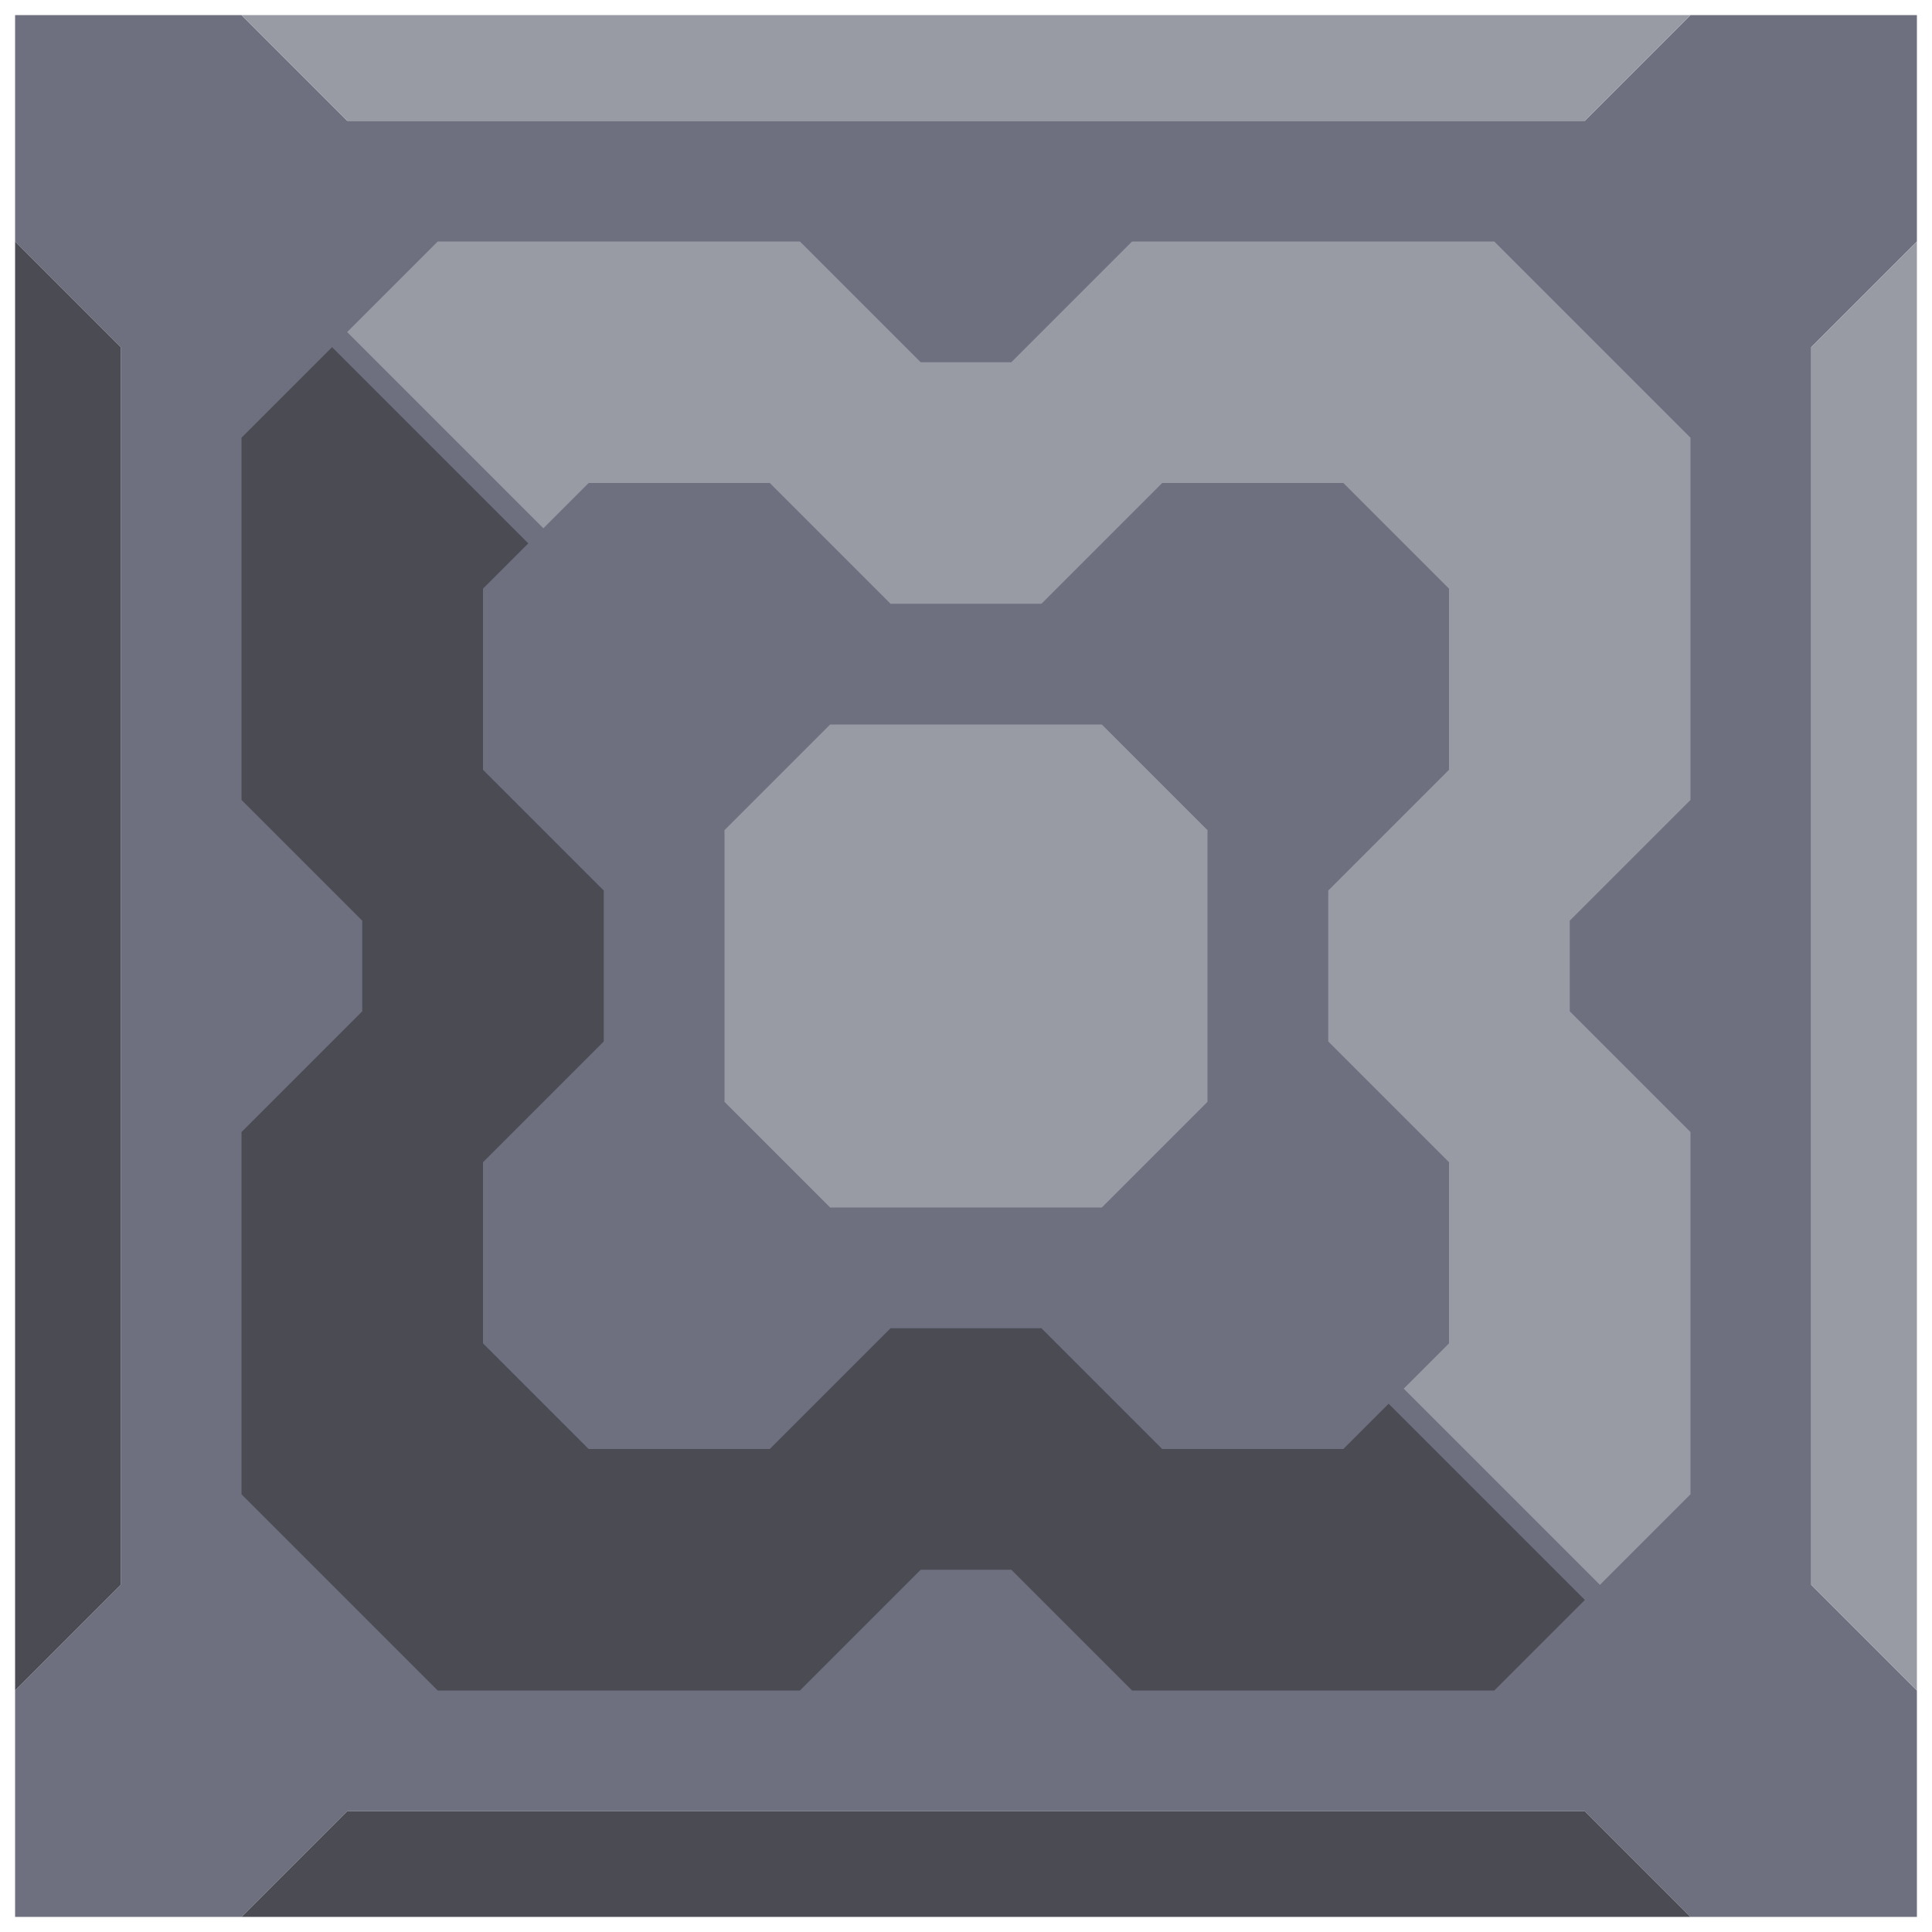 <svg xmlns="http://www.w3.org/2000/svg" width="64" height="64" style="fill-opacity:1;color-rendering:auto;color-interpolation:auto;text-rendering:auto;stroke:#000;stroke-linecap:square;stroke-miterlimit:10;shape-rendering:auto;stroke-opacity:1;fill:#000;stroke-dasharray:none;font-weight:400;stroke-width:1;font-family:&quot;Dialog&quot;;font-style:normal;stroke-linejoin:miter;font-size:12px;stroke-dashoffset:0;image-rendering:auto">
    <g style="stroke-linecap:round;fill:#6e7080;stroke:#6e7080">
        <path stroke="none" d="M.5 8V.5H8L11.5 4h41L56 .5h7.5V8L60 11.5v41l3.5 3.5v7.5H56L52.5 60h-41L8 63.5H.5V56L4 52.5v-41Z" style="stroke:none"/>
    </g>
    <g stroke="none" style="stroke-linecap:round;fill:#4a4b53;stroke:#4a4b53">
        <path d="M4 11.5v41L.5 56V8Z" style="stroke:none"/>
        <path d="M8 14.5v12l4 4v3l-4 4v12l6.5 6.5h12l4-4h3l4 4h12l3-3-6.5-6.5-1.5 1.5h-6l-4-4h-5l-4 4h-6L16 44.5v-6l4-4v-5l-4-4v-6l1.5-1.5-6.5-6.5Z" style="fill:#6e7080;stroke:none"/>
        <path d="M8 .5h48L52.5 4h-41Z" style="fill:#989aa4;stroke:none"/>
        <path d="M8 26.5v-12l3-3 6.5 6.5-1.5 1.5v6l4 4v5l-4 4v6l3.5 3.5h6l4-4h5l4 4h6l1.5-1.5 6.5 6.5-3 3h-12l-4-4h-3l-4 4h-12L8 49.5v-12l4-4v-3Z" style="stroke:none"/>
        <path d="m11.5 11 6.5 6.5 1.5-1.5h6l4 4h5l4-4h6l3.5 3.5v6l-4 4v5l4 4v6L46.5 46l6.5 6.5 3-3v-12l-4-4v-3l4-4v-12L49.5 8h-12l-4 4h-3l-4-4h-12Z" style="fill:#6e7080;stroke:none"/>
        <path d="m11.5 11 3-3h12l4 4h3l4-4h12l6.5 6.5v12l-4 4v3l4 4v12l-3 3-6.5-6.5 1.5-1.5v-6l-4-4v-5l4-4v-6L44.5 16h-6l-4 4h-5l-4-4h-6L18 17.5Z" style="fill:#989aa4;stroke:none"/>
        <path d="M24 27.5v9l3.5 3.5h9l3.5-3.5v-9L36.5 24h-9Z" style="fill:#6e7080;stroke:none"/>
        <path d="M24 36.5v-9l3.5-3.5h9l3.5 3.5v9L36.5 40h-9Z" style="fill:#989aa4;stroke:none"/>
        <path d="M56 63.5H8l3.5-3.5h41Z" style="stroke:none"/>
        <path d="M60 52.5v-41L63.5 8v48Z" style="fill:#989aa4;stroke:none"/>
    </g>
</svg>
